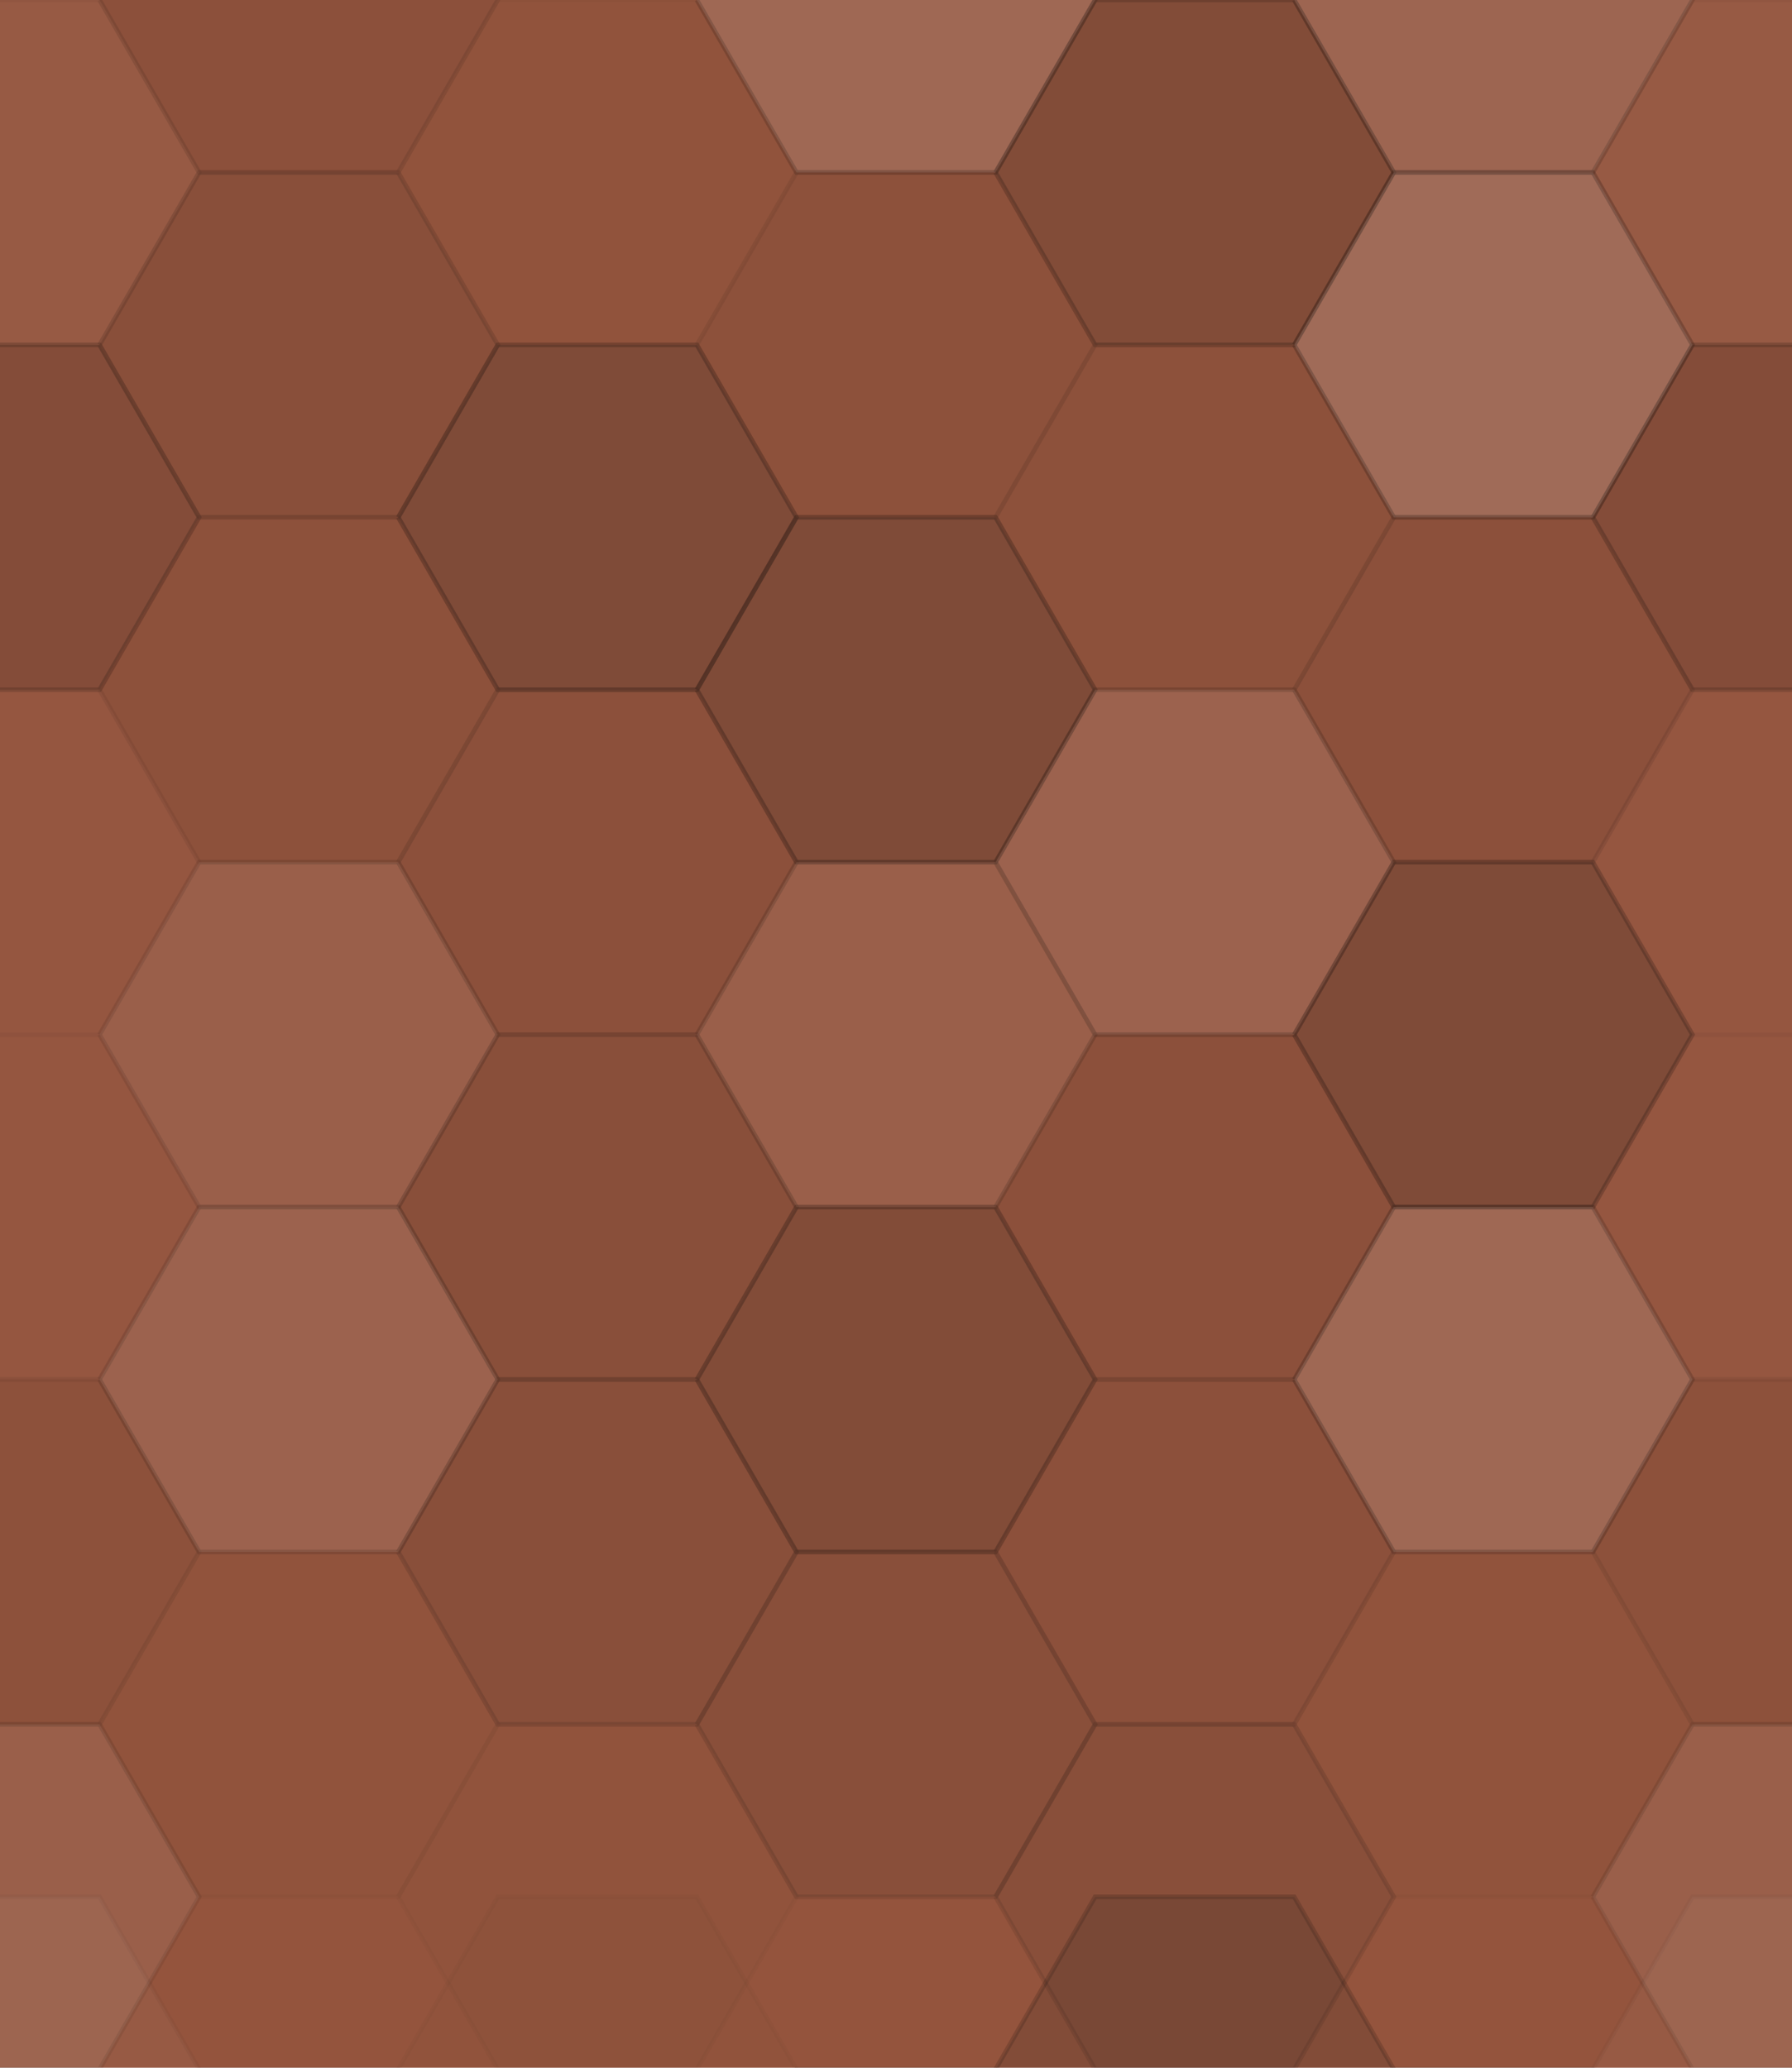 <svg xmlns="http://www.w3.org/2000/svg" width="390.0" height="450.0"><rect x="0" y="0" width="100%" height="100%" fill="rgb(148, 84, 61)" /><polyline points="0, 37.528, 21.667, 0, 65.0, 0, 86.667, 37.528, 65.0, 75.056, 21.667, 75.056, 0, 37.528" opacity="0.041" stroke="#000000" transform="translate(-43.333, 0.0)" fill="#ddd" /><polyline points="0, 37.528, 21.667, 0, 65.0, 0, 86.667, 37.528, 65.0, 75.056, 21.667, 75.056, 0, 37.528" opacity="0.041" stroke="#000000" transform="translate(346.667, 0.0)" fill="#ddd" /><polyline points="0, 37.528, 21.667, 0, 65.0, 0, 86.667, 37.528, 65.0, 75.056, 21.667, 75.056, 0, 37.528" opacity="0.041" stroke="#000000" transform="translate(-43.333, 412.805)" fill="#ddd" /><polyline points="0, 37.528, 21.667, 0, 65.0, 0, 86.667, 37.528, 65.0, 75.056, 21.667, 75.056, 0, 37.528" opacity="0.041" stroke="#000000" transform="translate(346.667, 412.805)" fill="#ddd" /><polyline points="0, 37.528, 21.667, 0, 65.0, 0, 86.667, 37.528, 65.0, 75.056, 21.667, 75.056, 0, 37.528" opacity="0.073" stroke="#000000" transform="translate(21.667, -37.528)" fill="#222" /><polyline points="0, 37.528, 21.667, 0, 65.0, 0, 86.667, 37.528, 65.0, 75.056, 21.667, 75.056, 0, 37.528" opacity="0.073" stroke="#000000" transform="translate(21.667, 450.333)" fill="#222" /><polyline points="0, 37.528, 21.667, 0, 65.0, 0, 86.667, 37.528, 65.0, 75.056, 21.667, 75.056, 0, 37.528" opacity="0.031" stroke="#000000" transform="translate(86.667, 0.0)" fill="#222" /><polyline points="0, 37.528, 21.667, 0, 65.0, 0, 86.667, 37.528, 65.0, 75.056, 21.667, 75.056, 0, 37.528" opacity="0.031" stroke="#000000" transform="translate(86.667, 412.805)" fill="#222" /><polyline points="0, 37.528, 21.667, 0, 65.0, 0, 86.667, 37.528, 65.0, 75.056, 21.667, 75.056, 0, 37.528" opacity="0.148" stroke="#000000" transform="translate(151.667, -37.528)" fill="#ddd" /><polyline points="0, 37.528, 21.667, 0, 65.0, 0, 86.667, 37.528, 65.0, 75.056, 21.667, 75.056, 0, 37.528" opacity="0.148" stroke="#000000" transform="translate(151.667, 450.333)" fill="#ddd" /><polyline points="0, 37.528, 21.667, 0, 65.0, 0, 86.667, 37.528, 65.0, 75.056, 21.667, 75.056, 0, 37.528" opacity="0.159" stroke="#000000" transform="translate(216.667, 0.0)" fill="#222" /><polyline points="0, 37.528, 21.667, 0, 65.0, 0, 86.667, 37.528, 65.0, 75.056, 21.667, 75.056, 0, 37.528" opacity="0.159" stroke="#000000" transform="translate(216.667, 412.805)" fill="#222" /><polyline points="0, 37.528, 21.667, 0, 65.0, 0, 86.667, 37.528, 65.0, 75.056, 21.667, 75.056, 0, 37.528" opacity="0.127" stroke="#000000" transform="translate(281.667, -37.528)" fill="#ddd" /><polyline points="0, 37.528, 21.667, 0, 65.0, 0, 86.667, 37.528, 65.0, 75.056, 21.667, 75.056, 0, 37.528" opacity="0.127" stroke="#000000" transform="translate(281.667, 450.333)" fill="#ddd" /><polyline points="0, 37.528, 21.667, 0, 65.0, 0, 86.667, 37.528, 65.0, 75.056, 21.667, 75.056, 0, 37.528" opacity="0.137" stroke="#000000" transform="translate(-43.333, 75.056)" fill="#222" /><polyline points="0, 37.528, 21.667, 0, 65.0, 0, 86.667, 37.528, 65.0, 75.056, 21.667, 75.056, 0, 37.528" opacity="0.137" stroke="#000000" transform="translate(346.667, 75.056)" fill="#222" /><polyline points="0, 37.528, 21.667, 0, 65.0, 0, 86.667, 37.528, 65.0, 75.056, 21.667, 75.056, 0, 37.528" opacity="0.095" stroke="#000000" transform="translate(21.667, 37.528)" fill="#222" /><polyline points="0, 37.528, 21.667, 0, 65.0, 0, 86.667, 37.528, 65.0, 75.056, 21.667, 75.056, 0, 37.528" opacity="0.18" stroke="#000000" transform="translate(86.667, 75.056)" fill="#222" /><polyline points="0, 37.528, 21.667, 0, 65.0, 0, 86.667, 37.528, 65.0, 75.056, 21.667, 75.056, 0, 37.528" opacity="0.052" stroke="#000000" transform="translate(151.667, 37.528)" fill="#222" /><polyline points="0, 37.528, 21.667, 0, 65.0, 0, 86.667, 37.528, 65.0, 75.056, 21.667, 75.056, 0, 37.528" opacity="0.052" stroke="#000000" transform="translate(216.667, 75.056)" fill="#222" /><polyline points="0, 37.528, 21.667, 0, 65.0, 0, 86.667, 37.528, 65.0, 75.056, 21.667, 75.056, 0, 37.528" opacity="0.169" stroke="#000000" transform="translate(281.667, 37.528)" fill="#ddd" /><polyline points="0, 37.528, 21.667, 0, 65.0, 0, 86.667, 37.528, 65.0, 75.056, 21.667, 75.056, 0, 37.528" opacity="0.02" stroke="#000000" transform="translate(-43.333, 150.111)" fill="#ddd" /><polyline points="0, 37.528, 21.667, 0, 65.0, 0, 86.667, 37.528, 65.0, 75.056, 21.667, 75.056, 0, 37.528" opacity="0.02" stroke="#000000" transform="translate(346.667, 150.111)" fill="#ddd" /><polyline points="0, 37.528, 21.667, 0, 65.0, 0, 86.667, 37.528, 65.0, 75.056, 21.667, 75.056, 0, 37.528" opacity="0.052" stroke="#000000" transform="translate(21.667, 112.583)" fill="#222" /><polyline points="0, 37.528, 21.667, 0, 65.0, 0, 86.667, 37.528, 65.0, 75.056, 21.667, 75.056, 0, 37.528" opacity="0.073" stroke="#000000" transform="translate(86.667, 150.111)" fill="#222" /><polyline points="0, 37.528, 21.667, 0, 65.0, 0, 86.667, 37.528, 65.0, 75.056, 21.667, 75.056, 0, 37.528" opacity="0.18" stroke="#000000" transform="translate(151.667, 112.583)" fill="#222" /><polyline points="0, 37.528, 21.667, 0, 65.0, 0, 86.667, 37.528, 65.0, 75.056, 21.667, 75.056, 0, 37.528" opacity="0.105" stroke="#000000" transform="translate(216.667, 150.111)" fill="#ddd" /><polyline points="0, 37.528, 21.667, 0, 65.0, 0, 86.667, 37.528, 65.0, 75.056, 21.667, 75.056, 0, 37.528" opacity="0.073" stroke="#000000" transform="translate(281.667, 112.583)" fill="#222" /><polyline points="0, 37.528, 21.667, 0, 65.0, 0, 86.667, 37.528, 65.0, 75.056, 21.667, 75.056, 0, 37.528" opacity="0.02" stroke="#000000" transform="translate(-43.333, 225.167)" fill="#ddd" /><polyline points="0, 37.528, 21.667, 0, 65.0, 0, 86.667, 37.528, 65.0, 75.056, 21.667, 75.056, 0, 37.528" opacity="0.02" stroke="#000000" transform="translate(346.667, 225.167)" fill="#ddd" /><polyline points="0, 37.528, 21.667, 0, 65.0, 0, 86.667, 37.528, 65.0, 75.056, 21.667, 75.056, 0, 37.528" opacity="0.084" stroke="#000000" transform="translate(21.667, 187.639)" fill="#ddd" /><polyline points="0, 37.528, 21.667, 0, 65.0, 0, 86.667, 37.528, 65.0, 75.056, 21.667, 75.056, 0, 37.528" opacity="0.095" stroke="#000000" transform="translate(86.667, 225.167)" fill="#222" /><polyline points="0, 37.528, 21.667, 0, 65.0, 0, 86.667, 37.528, 65.0, 75.056, 21.667, 75.056, 0, 37.528" opacity="0.084" stroke="#000000" transform="translate(151.667, 187.639)" fill="#ddd" /><polyline points="0, 37.528, 21.667, 0, 65.0, 0, 86.667, 37.528, 65.0, 75.056, 21.667, 75.056, 0, 37.528" opacity="0.073" stroke="#000000" transform="translate(216.667, 225.167)" fill="#222" /><polyline points="0, 37.528, 21.667, 0, 65.0, 0, 86.667, 37.528, 65.0, 75.056, 21.667, 75.056, 0, 37.528" opacity="0.18" stroke="#000000" transform="translate(281.667, 187.639)" fill="#222" /><polyline points="0, 37.528, 21.667, 0, 65.0, 0, 86.667, 37.528, 65.0, 75.056, 21.667, 75.056, 0, 37.528" opacity="0.052" stroke="#000000" transform="translate(-43.333, 300.222)" fill="#222" /><polyline points="0, 37.528, 21.667, 0, 65.0, 0, 86.667, 37.528, 65.0, 75.056, 21.667, 75.056, 0, 37.528" opacity="0.052" stroke="#000000" transform="translate(346.667, 300.222)" fill="#222" /><polyline points="0, 37.528, 21.667, 0, 65.0, 0, 86.667, 37.528, 65.0, 75.056, 21.667, 75.056, 0, 37.528" opacity="0.105" stroke="#000000" transform="translate(21.667, 262.694)" fill="#ddd" /><polyline points="0, 37.528, 21.667, 0, 65.0, 0, 86.667, 37.528, 65.0, 75.056, 21.667, 75.056, 0, 37.528" opacity="0.095" stroke="#000000" transform="translate(86.667, 300.222)" fill="#222" /><polyline points="0, 37.528, 21.667, 0, 65.0, 0, 86.667, 37.528, 65.0, 75.056, 21.667, 75.056, 0, 37.528" opacity="0.159" stroke="#000000" transform="translate(151.667, 262.694)" fill="#222" /><polyline points="0, 37.528, 21.667, 0, 65.0, 0, 86.667, 37.528, 65.0, 75.056, 21.667, 75.056, 0, 37.528" opacity="0.073" stroke="#000000" transform="translate(216.667, 300.222)" fill="#222" /><polyline points="0, 37.528, 21.667, 0, 65.0, 0, 86.667, 37.528, 65.0, 75.056, 21.667, 75.056, 0, 37.528" opacity="0.148" stroke="#000000" transform="translate(281.667, 262.694)" fill="#ddd" /><polyline points="0, 37.528, 21.667, 0, 65.0, 0, 86.667, 37.528, 65.0, 75.056, 21.667, 75.056, 0, 37.528" opacity="0.084" stroke="#000000" transform="translate(-43.333, 375.278)" fill="#ddd" /><polyline points="0, 37.528, 21.667, 0, 65.0, 0, 86.667, 37.528, 65.0, 75.056, 21.667, 75.056, 0, 37.528" opacity="0.084" stroke="#000000" transform="translate(346.667, 375.278)" fill="#ddd" /><polyline points="0, 37.528, 21.667, 0, 65.0, 0, 86.667, 37.528, 65.0, 75.056, 21.667, 75.056, 0, 37.528" opacity="0.031" stroke="#000000" transform="translate(21.667, 337.75)" fill="#222" /><polyline points="0, 37.528, 21.667, 0, 65.0, 0, 86.667, 37.528, 65.0, 75.056, 21.667, 75.056, 0, 37.528" opacity="0.031" stroke="#000000" transform="translate(86.667, 375.278)" fill="#222" /><polyline points="0, 37.528, 21.667, 0, 65.0, 0, 86.667, 37.528, 65.0, 75.056, 21.667, 75.056, 0, 37.528" opacity="0.095" stroke="#000000" transform="translate(151.667, 337.75)" fill="#222" /><polyline points="0, 37.528, 21.667, 0, 65.0, 0, 86.667, 37.528, 65.0, 75.056, 21.667, 75.056, 0, 37.528" opacity="0.095" stroke="#000000" transform="translate(216.667, 375.278)" fill="#222" /><polyline points="0, 37.528, 21.667, 0, 65.0, 0, 86.667, 37.528, 65.0, 75.056, 21.667, 75.056, 0, 37.528" opacity="0.031" stroke="#000000" transform="translate(281.667, 337.75)" fill="#222" /></svg>